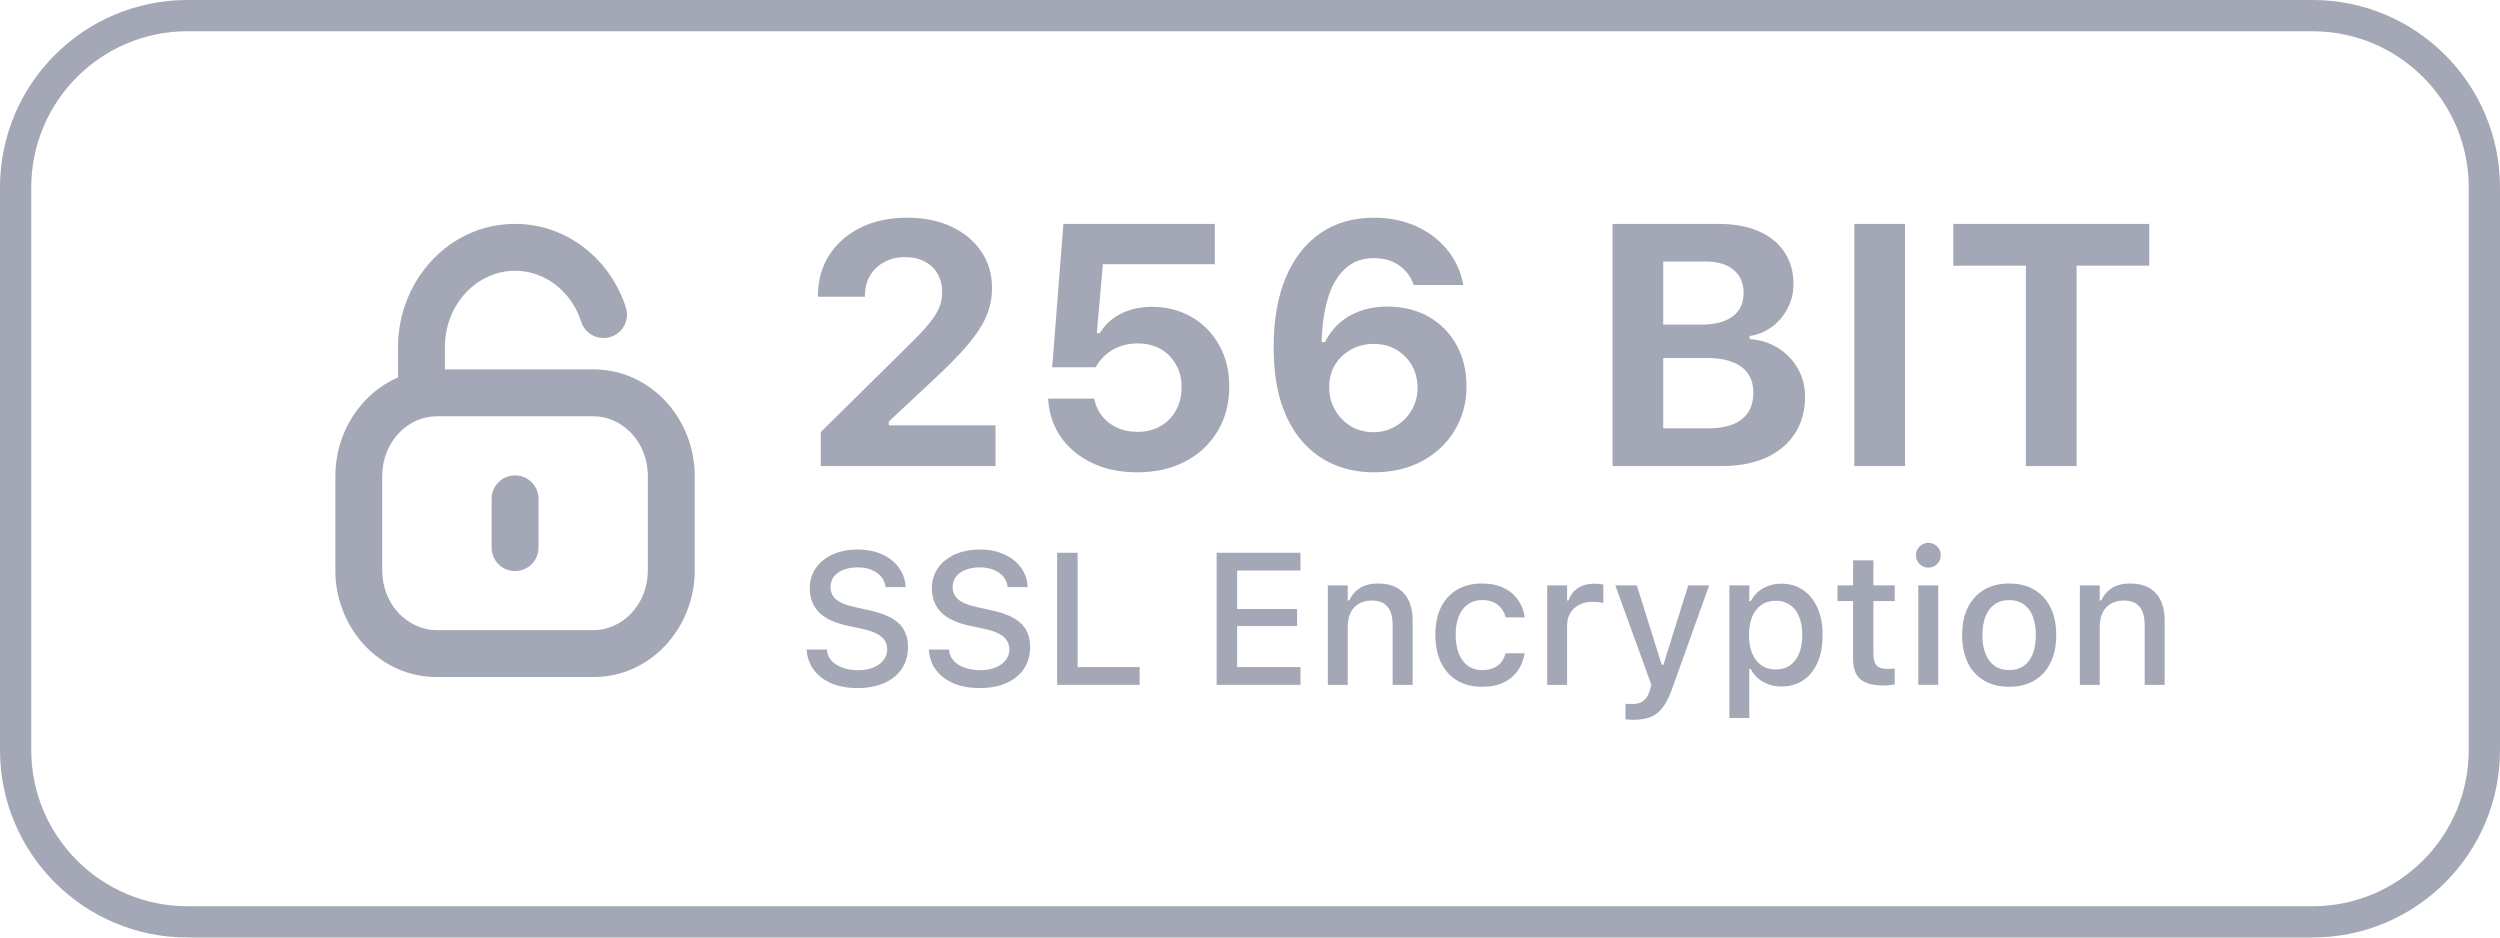 <svg width="80" height="30" viewBox="0 0 80 30" fill="none" xmlns="http://www.w3.org/2000/svg">
<path d="M26.266 14.915V13.825L28.763 11.359C29.128 11.008 29.411 10.72 29.612 10.495C29.812 10.265 29.952 10.067 30.031 9.898C30.11 9.727 30.149 9.549 30.149 9.367V9.351C30.149 9.129 30.101 8.933 30.004 8.765C29.911 8.597 29.775 8.466 29.596 8.373C29.417 8.276 29.204 8.228 28.956 8.228C28.706 8.228 28.484 8.282 28.291 8.389C28.097 8.493 27.947 8.638 27.839 8.824C27.732 9.007 27.678 9.222 27.678 9.469V9.496H26.18L26.174 9.469C26.174 8.975 26.294 8.54 26.534 8.164C26.778 7.788 27.113 7.494 27.539 7.283C27.968 7.071 28.466 6.966 29.032 6.966C29.565 6.966 30.034 7.061 30.439 7.25C30.847 7.44 31.166 7.703 31.395 8.04C31.628 8.377 31.744 8.769 31.744 9.216V9.232C31.744 9.526 31.687 9.814 31.572 10.097C31.458 10.377 31.264 10.679 30.992 11.005C30.72 11.331 30.348 11.712 29.875 12.149L28.441 13.488V13.61H31.857V14.915H26.266Z" fill="#A4A7B5"/>
<path d="M16.482 15.213C16.896 15.213 17.232 15.548 17.232 15.963V17.524C17.232 17.938 16.896 18.274 16.482 18.274C16.067 18.274 15.732 17.938 15.732 17.524V15.963C15.732 15.548 16.067 15.213 16.482 15.213Z" fill="#A4A7B5"/>
<path fill-rule="evenodd" clip-rule="evenodd" d="M20.027 9.836C19.534 8.311 18.159 7.166 16.489 7.165C14.379 7.157 12.745 8.965 12.736 11.096V12.076C11.542 12.595 10.731 13.841 10.731 15.237V18.25C10.731 20.087 12.136 21.665 13.972 21.665H18.991C20.827 21.665 22.231 20.087 22.231 18.25V15.237C22.231 13.399 20.827 11.821 18.991 11.821H14.236V11.101C14.243 9.701 15.295 8.66 16.485 8.665H16.488C17.434 8.665 18.283 9.318 18.6 10.298C18.727 10.692 19.15 10.908 19.544 10.78C19.939 10.653 20.154 10.23 20.027 9.836ZM12.231 15.237C12.231 14.13 13.058 13.321 13.972 13.321H18.991C19.905 13.321 20.731 14.13 20.731 15.237V18.25C20.731 19.356 19.905 20.165 18.991 20.165H13.972C13.058 20.165 12.231 19.356 12.231 18.25V15.237Z" fill="#A4A7B5"/>
<path d="M34.943 14.813C35.358 15.014 35.841 15.114 36.393 15.114C36.973 15.114 37.483 14.999 37.923 14.77C38.367 14.537 38.713 14.215 38.96 13.803C39.211 13.391 39.336 12.913 39.336 12.369V12.358C39.336 11.864 39.229 11.427 39.014 11.048C38.803 10.665 38.509 10.364 38.133 10.146C37.761 9.927 37.333 9.818 36.849 9.818C36.602 9.818 36.371 9.852 36.156 9.92C35.945 9.988 35.757 10.085 35.592 10.21C35.431 10.335 35.299 10.486 35.195 10.661H35.098L35.292 8.454H38.874V7.165H34.029L33.67 11.752H35.061C35.104 11.669 35.156 11.592 35.216 11.521C35.281 11.445 35.349 11.379 35.42 11.322C35.553 11.211 35.702 11.128 35.866 11.075C36.031 11.017 36.21 10.989 36.404 10.989C36.679 10.989 36.923 11.048 37.134 11.166C37.345 11.284 37.51 11.449 37.628 11.66C37.75 11.871 37.811 12.115 37.811 12.391V12.401C37.811 12.677 37.75 12.922 37.628 13.137C37.51 13.348 37.345 13.515 37.134 13.637C36.923 13.758 36.677 13.819 36.398 13.819C36.155 13.819 35.936 13.775 35.743 13.685C35.55 13.592 35.39 13.468 35.265 13.315C35.143 13.157 35.062 12.983 35.023 12.793L35.012 12.756H33.541L33.546 12.831C33.578 13.261 33.714 13.649 33.954 13.997C34.198 14.34 34.527 14.613 34.943 14.813Z" fill="#A4A7B5"/>
<path fill-rule="evenodd" clip-rule="evenodd" d="M43.958 15.114C43.507 15.114 43.088 15.033 42.701 14.872C42.314 14.711 41.974 14.466 41.681 14.136C41.39 13.807 41.163 13.391 40.998 12.89C40.837 12.389 40.757 11.796 40.757 11.112V11.102C40.757 10.239 40.886 9.499 41.143 8.883C41.405 8.264 41.775 7.789 42.255 7.46C42.735 7.131 43.304 6.966 43.963 6.966C44.465 6.966 44.916 7.057 45.317 7.24C45.718 7.422 46.047 7.671 46.305 7.986C46.566 8.301 46.736 8.661 46.815 9.066L46.826 9.12H45.242L45.22 9.071C45.159 8.907 45.07 8.765 44.951 8.647C44.837 8.525 44.697 8.43 44.532 8.362C44.368 8.294 44.18 8.26 43.968 8.26C43.596 8.26 43.29 8.371 43.05 8.593C42.81 8.815 42.629 9.116 42.508 9.496C42.389 9.875 42.32 10.3 42.298 10.769C42.294 10.822 42.293 10.876 42.293 10.93V10.946H42.4C42.497 10.745 42.633 10.559 42.808 10.387C42.984 10.215 43.204 10.078 43.469 9.974C43.734 9.866 44.044 9.812 44.398 9.812C44.903 9.812 45.345 9.922 45.725 10.14C46.104 10.359 46.4 10.659 46.611 11.043C46.822 11.426 46.928 11.863 46.928 12.353V12.364C46.928 12.89 46.801 13.361 46.547 13.776C46.296 14.192 45.947 14.519 45.499 14.759C45.055 14.996 44.541 15.114 43.958 15.114ZM42.722 13.121C42.597 12.903 42.535 12.657 42.535 12.385V12.38C42.535 12.111 42.597 11.875 42.722 11.671C42.851 11.463 43.023 11.3 43.238 11.182C43.453 11.064 43.693 11.005 43.958 11.005C44.23 11.005 44.47 11.066 44.678 11.188C44.889 11.309 45.055 11.476 45.177 11.687C45.299 11.895 45.36 12.135 45.36 12.407V12.418C45.36 12.682 45.295 12.922 45.166 13.137C45.041 13.348 44.871 13.517 44.656 13.642C44.445 13.767 44.208 13.83 43.947 13.83C43.686 13.83 43.447 13.767 43.233 13.642C43.018 13.513 42.848 13.339 42.722 13.121Z" fill="#A4A7B5"/>
<path fill-rule="evenodd" clip-rule="evenodd" d="M54.99 7.165C55.495 7.165 55.924 7.243 56.279 7.401C56.637 7.555 56.911 7.777 57.101 8.067C57.294 8.353 57.391 8.695 57.391 9.093V9.104C57.391 9.376 57.328 9.63 57.203 9.866C57.081 10.102 56.914 10.3 56.703 10.457C56.492 10.615 56.254 10.713 55.989 10.752V10.849C56.333 10.874 56.637 10.971 56.902 11.139C57.17 11.307 57.38 11.526 57.53 11.794C57.684 12.063 57.761 12.362 57.761 12.691V12.702C57.761 13.153 57.652 13.545 57.434 13.878C57.219 14.208 56.911 14.464 56.51 14.646C56.112 14.825 55.636 14.915 55.081 14.915H51.601V7.165H54.99ZM54.667 13.707H53.223V11.456H54.63C54.949 11.456 55.217 11.499 55.436 11.585C55.658 11.667 55.824 11.791 55.935 11.956C56.05 12.12 56.107 12.323 56.107 12.562V12.573C56.107 12.942 55.983 13.223 55.736 13.416C55.493 13.61 55.137 13.707 54.667 13.707ZM53.223 10.387H54.442C54.879 10.387 55.214 10.3 55.446 10.124C55.679 9.949 55.795 9.701 55.795 9.383V9.372C55.795 9.057 55.688 8.812 55.473 8.636C55.262 8.457 54.963 8.368 54.576 8.368H53.223V10.387Z" fill="#A4A7B5"/>
<path d="M59.338 14.915V7.165H60.96V14.915H59.338Z" fill="#A4A7B5"/>
<path d="M64.829 8.502V14.915H66.451V8.502H68.777V7.165H62.504V8.502H64.829Z" fill="#A4A7B5"/>
<path d="M27.441 22.018C27.123 22.018 26.846 21.968 26.609 21.868C26.373 21.767 26.186 21.626 26.05 21.446C25.913 21.267 25.835 21.059 25.815 20.822L25.812 20.784H26.46L26.463 20.816C26.477 20.943 26.526 21.054 26.612 21.148C26.7 21.241 26.817 21.314 26.964 21.367C27.112 21.42 27.281 21.446 27.471 21.446C27.648 21.446 27.807 21.418 27.945 21.361C28.084 21.305 28.192 21.227 28.27 21.127C28.351 21.027 28.391 20.913 28.391 20.784V20.781C28.391 20.619 28.329 20.484 28.206 20.377C28.083 20.27 27.882 20.186 27.602 20.125L27.14 20.028C26.712 19.936 26.4 19.791 26.205 19.592C26.01 19.391 25.912 19.134 25.912 18.821V18.818C25.914 18.574 25.98 18.359 26.108 18.174C26.239 17.988 26.42 17.844 26.65 17.74C26.881 17.637 27.145 17.585 27.444 17.585C27.743 17.585 28.004 17.637 28.227 17.74C28.451 17.842 28.628 17.98 28.757 18.156C28.888 18.332 28.961 18.53 28.977 18.751L28.98 18.789H28.338L28.332 18.751C28.314 18.636 28.267 18.533 28.189 18.443C28.112 18.354 28.01 18.283 27.881 18.232C27.754 18.18 27.605 18.154 27.436 18.156C27.271 18.156 27.125 18.182 26.996 18.232C26.867 18.281 26.765 18.352 26.689 18.446C26.614 18.54 26.577 18.653 26.577 18.786V18.789C26.577 18.945 26.637 19.076 26.756 19.182C26.877 19.285 27.073 19.366 27.345 19.425L27.808 19.527C28.102 19.59 28.342 19.673 28.525 19.776C28.709 19.88 28.843 20.008 28.927 20.16C29.013 20.311 29.056 20.49 29.056 20.699V20.702C29.056 20.972 28.989 21.205 28.856 21.402C28.726 21.598 28.539 21.749 28.297 21.856C28.055 21.964 27.77 22.018 27.441 22.018Z" fill="#A4A7B5"/>
<path d="M30.518 21.868C30.754 21.968 31.031 22.018 31.35 22.018C31.678 22.018 31.963 21.964 32.205 21.856C32.447 21.749 32.634 21.598 32.765 21.402C32.898 21.205 32.964 20.972 32.964 20.702V20.699C32.964 20.49 32.921 20.311 32.835 20.16C32.751 20.008 32.617 19.88 32.434 19.776C32.25 19.673 32.011 19.59 31.716 19.527L31.253 19.425C30.981 19.366 30.785 19.285 30.664 19.182C30.545 19.076 30.485 18.945 30.485 18.789V18.786C30.485 18.653 30.523 18.54 30.597 18.446C30.673 18.352 30.775 18.281 30.904 18.232C31.033 18.182 31.18 18.156 31.344 18.156C31.514 18.154 31.662 18.18 31.789 18.232C31.918 18.283 32.02 18.354 32.097 18.443C32.175 18.533 32.223 18.636 32.24 18.751L32.246 18.789H32.888L32.885 18.751C32.869 18.53 32.796 18.332 32.665 18.156C32.536 17.98 32.359 17.842 32.135 17.74C31.912 17.637 31.651 17.585 31.352 17.585C31.054 17.585 30.789 17.637 30.559 17.74C30.328 17.844 30.148 17.988 30.017 18.174C29.888 18.359 29.822 18.574 29.82 18.818V18.821C29.82 19.134 29.918 19.391 30.113 19.592C30.309 19.791 30.62 19.936 31.048 20.028L31.511 20.125C31.79 20.186 31.991 20.27 32.114 20.377C32.237 20.484 32.299 20.619 32.299 20.781V20.784C32.299 20.913 32.259 21.027 32.179 21.127C32.101 21.227 31.992 21.305 31.854 21.361C31.715 21.418 31.557 21.446 31.379 21.446C31.189 21.446 31.02 21.42 30.872 21.367C30.726 21.314 30.608 21.241 30.52 21.148C30.435 21.054 30.385 20.943 30.371 20.816L30.368 20.784H29.721L29.724 20.822C29.743 21.059 29.821 21.267 29.958 21.446C30.095 21.626 30.281 21.767 30.518 21.868Z" fill="#A4A7B5"/>
<path d="M33.828 21.915V17.688H34.484V21.347H36.468V21.915H33.828Z" fill="#A4A7B5"/>
<path d="M38.932 17.688V21.915H41.615V21.347H39.588V20.034H41.507V19.489H39.588V18.256H41.615V17.688H38.932Z" fill="#A4A7B5"/>
<path d="M42.491 21.915V18.733H43.127V19.214H43.177C43.255 19.044 43.37 18.911 43.523 18.815C43.675 18.72 43.867 18.672 44.1 18.672C44.457 18.672 44.73 18.774 44.92 18.98C45.109 19.185 45.204 19.477 45.204 19.855V21.915H44.565V20.005C44.565 19.739 44.51 19.542 44.398 19.413C44.289 19.282 44.117 19.217 43.883 19.217C43.728 19.217 43.595 19.251 43.481 19.319C43.368 19.386 43.28 19.481 43.218 19.606C43.157 19.73 43.127 19.877 43.127 20.049V21.915H42.491Z" fill="#A4A7B5"/>
<path d="M46.628 21.777C46.852 21.91 47.119 21.977 47.428 21.977C47.691 21.977 47.917 21.933 48.105 21.845C48.294 21.755 48.445 21.632 48.559 21.476C48.672 21.319 48.747 21.138 48.784 20.931L48.79 20.904L48.181 20.907L48.175 20.922C48.124 21.094 48.036 21.224 47.911 21.311C47.788 21.399 47.627 21.443 47.428 21.443C47.254 21.443 47.103 21.398 46.977 21.309C46.85 21.217 46.752 21.087 46.684 20.919C46.615 20.751 46.581 20.55 46.581 20.315V20.31C46.581 20.081 46.614 19.884 46.681 19.718C46.749 19.552 46.847 19.425 46.974 19.337C47.101 19.247 47.252 19.202 47.428 19.202C47.639 19.202 47.808 19.255 47.935 19.36C48.062 19.464 48.143 19.594 48.178 19.75L48.181 19.756H48.793L48.79 19.741C48.761 19.536 48.688 19.354 48.573 19.193C48.46 19.031 48.307 18.904 48.113 18.812C47.922 18.719 47.692 18.672 47.425 18.672C47.116 18.672 46.85 18.738 46.625 18.871C46.402 19.004 46.23 19.192 46.109 19.436C45.99 19.681 45.931 19.972 45.931 20.31V20.315C45.931 20.659 45.991 20.955 46.112 21.203C46.233 21.451 46.405 21.643 46.628 21.777Z" fill="#A4A7B5"/>
<path d="M49.511 21.915V18.733H50.147V19.214H50.196C50.253 19.044 50.352 18.912 50.495 18.818C50.64 18.725 50.817 18.678 51.028 18.678C51.081 18.678 51.133 18.681 51.184 18.686C51.234 18.692 51.275 18.699 51.307 18.707V19.293C51.25 19.281 51.193 19.273 51.137 19.267C51.082 19.261 51.024 19.258 50.964 19.258C50.802 19.258 50.659 19.289 50.536 19.352C50.415 19.414 50.319 19.502 50.249 19.615C50.181 19.727 50.147 19.859 50.147 20.014V21.915H49.511Z" fill="#A4A7B5"/>
<path d="M52.145 23.028C52.19 23.032 52.231 23.034 52.27 23.034C52.487 23.034 52.671 23.004 52.821 22.943C52.972 22.883 53.102 22.779 53.211 22.633C53.32 22.488 53.42 22.289 53.51 22.035L54.693 18.733H54.023L53.229 21.273H53.175L52.379 18.733H51.69L52.845 21.918L52.798 22.082C52.751 22.242 52.682 22.356 52.59 22.425C52.498 22.495 52.378 22.53 52.23 22.53C52.194 22.53 52.157 22.529 52.118 22.527C52.081 22.525 52.047 22.523 52.016 22.519V23.02C52.057 23.023 52.1 23.026 52.145 23.028Z" fill="#A4A7B5"/>
<path fill-rule="evenodd" clip-rule="evenodd" d="M55.341 22.976V18.733H55.977V19.234H56.026C56.087 19.117 56.165 19.018 56.261 18.936C56.358 18.854 56.47 18.79 56.595 18.745C56.72 18.7 56.856 18.678 57.005 18.678C57.273 18.678 57.505 18.746 57.702 18.883C57.899 19.018 58.052 19.208 58.159 19.454C58.269 19.698 58.323 19.987 58.323 20.321V20.327C58.323 20.663 58.27 20.954 58.162 21.2C58.055 21.444 57.902 21.634 57.705 21.769C57.508 21.901 57.274 21.968 57.005 21.968C56.858 21.968 56.722 21.945 56.595 21.9C56.468 21.854 56.355 21.789 56.258 21.707C56.16 21.625 56.083 21.526 56.026 21.411H55.977V22.976H55.341ZM56.823 21.423C57.001 21.423 57.153 21.379 57.28 21.291C57.407 21.203 57.504 21.077 57.57 20.913C57.639 20.749 57.673 20.554 57.673 20.327V20.321C57.673 20.093 57.639 19.896 57.57 19.732C57.504 19.568 57.407 19.442 57.28 19.355C57.153 19.267 57.001 19.223 56.823 19.223C56.648 19.223 56.495 19.268 56.366 19.357C56.237 19.445 56.139 19.571 56.07 19.735C56.002 19.898 55.968 20.093 55.968 20.321V20.327C55.968 20.552 56.002 20.746 56.07 20.91C56.139 21.074 56.237 21.201 56.366 21.291C56.495 21.379 56.648 21.423 56.823 21.423Z" fill="#A4A7B5"/>
<path d="M59.53 21.736C59.687 21.869 59.938 21.936 60.286 21.936C60.349 21.936 60.409 21.932 60.468 21.924C60.526 21.918 60.581 21.911 60.632 21.903V21.394C60.587 21.398 60.547 21.4 60.512 21.402C60.478 21.404 60.438 21.405 60.392 21.405C60.233 21.405 60.12 21.368 60.052 21.294C59.983 21.218 59.949 21.094 59.949 20.922V19.234H60.632V18.733H59.949V17.931H59.299V18.733H58.801V19.234H59.299V21.077C59.299 21.382 59.376 21.602 59.53 21.736Z" fill="#A4A7B5"/>
<path d="M61.385 21.915V18.733H62.023V21.915H61.385Z" fill="#A4A7B5"/>
<path d="M61.707 18.165C61.598 18.165 61.504 18.126 61.426 18.048C61.348 17.97 61.309 17.876 61.309 17.767C61.309 17.657 61.348 17.564 61.426 17.488C61.504 17.41 61.598 17.371 61.707 17.371C61.816 17.371 61.91 17.41 61.988 17.488C62.066 17.564 62.105 17.657 62.105 17.767C62.105 17.876 62.066 17.97 61.988 18.048C61.91 18.126 61.816 18.165 61.707 18.165Z" fill="#A4A7B5"/>
<path fill-rule="evenodd" clip-rule="evenodd" d="M63.488 21.777C63.715 21.91 63.983 21.977 64.294 21.977C64.606 21.977 64.874 21.91 65.097 21.777C65.321 21.645 65.494 21.455 65.615 21.209C65.738 20.961 65.8 20.667 65.8 20.327V20.321C65.8 19.98 65.738 19.686 65.615 19.439C65.494 19.191 65.321 19.002 65.097 18.871C64.872 18.738 64.605 18.672 64.294 18.672C63.985 18.672 63.718 18.738 63.491 18.871C63.267 19.004 63.093 19.193 62.97 19.439C62.849 19.686 62.788 19.98 62.788 20.321V20.327C62.788 20.667 62.849 20.961 62.97 21.209C63.091 21.455 63.264 21.645 63.488 21.777ZM64.757 21.311C64.63 21.399 64.476 21.443 64.294 21.443C64.112 21.443 63.958 21.399 63.831 21.311C63.704 21.222 63.606 21.094 63.538 20.928C63.472 20.762 63.438 20.561 63.438 20.327V20.321C63.438 20.085 63.472 19.884 63.538 19.718C63.606 19.552 63.704 19.425 63.831 19.337C63.958 19.247 64.112 19.202 64.294 19.202C64.476 19.202 64.63 19.247 64.757 19.337C64.884 19.425 64.981 19.552 65.047 19.718C65.113 19.884 65.147 20.085 65.147 20.321V20.327C65.147 20.561 65.113 20.762 65.047 20.928C64.981 21.094 64.884 21.222 64.757 21.311Z" fill="#A4A7B5"/>
<path d="M66.556 21.915V18.733H67.191V19.214H67.241C67.319 19.044 67.435 18.911 67.587 18.815C67.739 18.72 67.932 18.672 68.164 18.672C68.522 18.672 68.795 18.774 68.984 18.98C69.174 19.185 69.269 19.477 69.269 19.855V21.915H68.63V20.005C68.63 19.739 68.574 19.542 68.463 19.413C68.353 19.282 68.182 19.217 67.947 19.217C67.793 19.217 67.659 19.251 67.546 19.319C67.433 19.386 67.345 19.481 67.282 19.606C67.222 19.73 67.191 19.877 67.191 20.049V21.915H66.556Z" fill="#A4A7B5"/>
<path fill-rule="evenodd" clip-rule="evenodd" d="M6 0C2.686 0 0 2.686 0 6V24C0 27.314 2.686 30 6 30H74C77.314 30 80 27.314 80 24V6C80 2.686 77.314 0 74 0H6ZM1 6C1 3.239 3.239 1 6 1H74C76.761 1 79 3.239 79 6V24C79 26.761 76.761 29 74 29H6C3.239 29 1 26.761 1 24V6Z" fill="#A4A7B5"/>
</svg>
